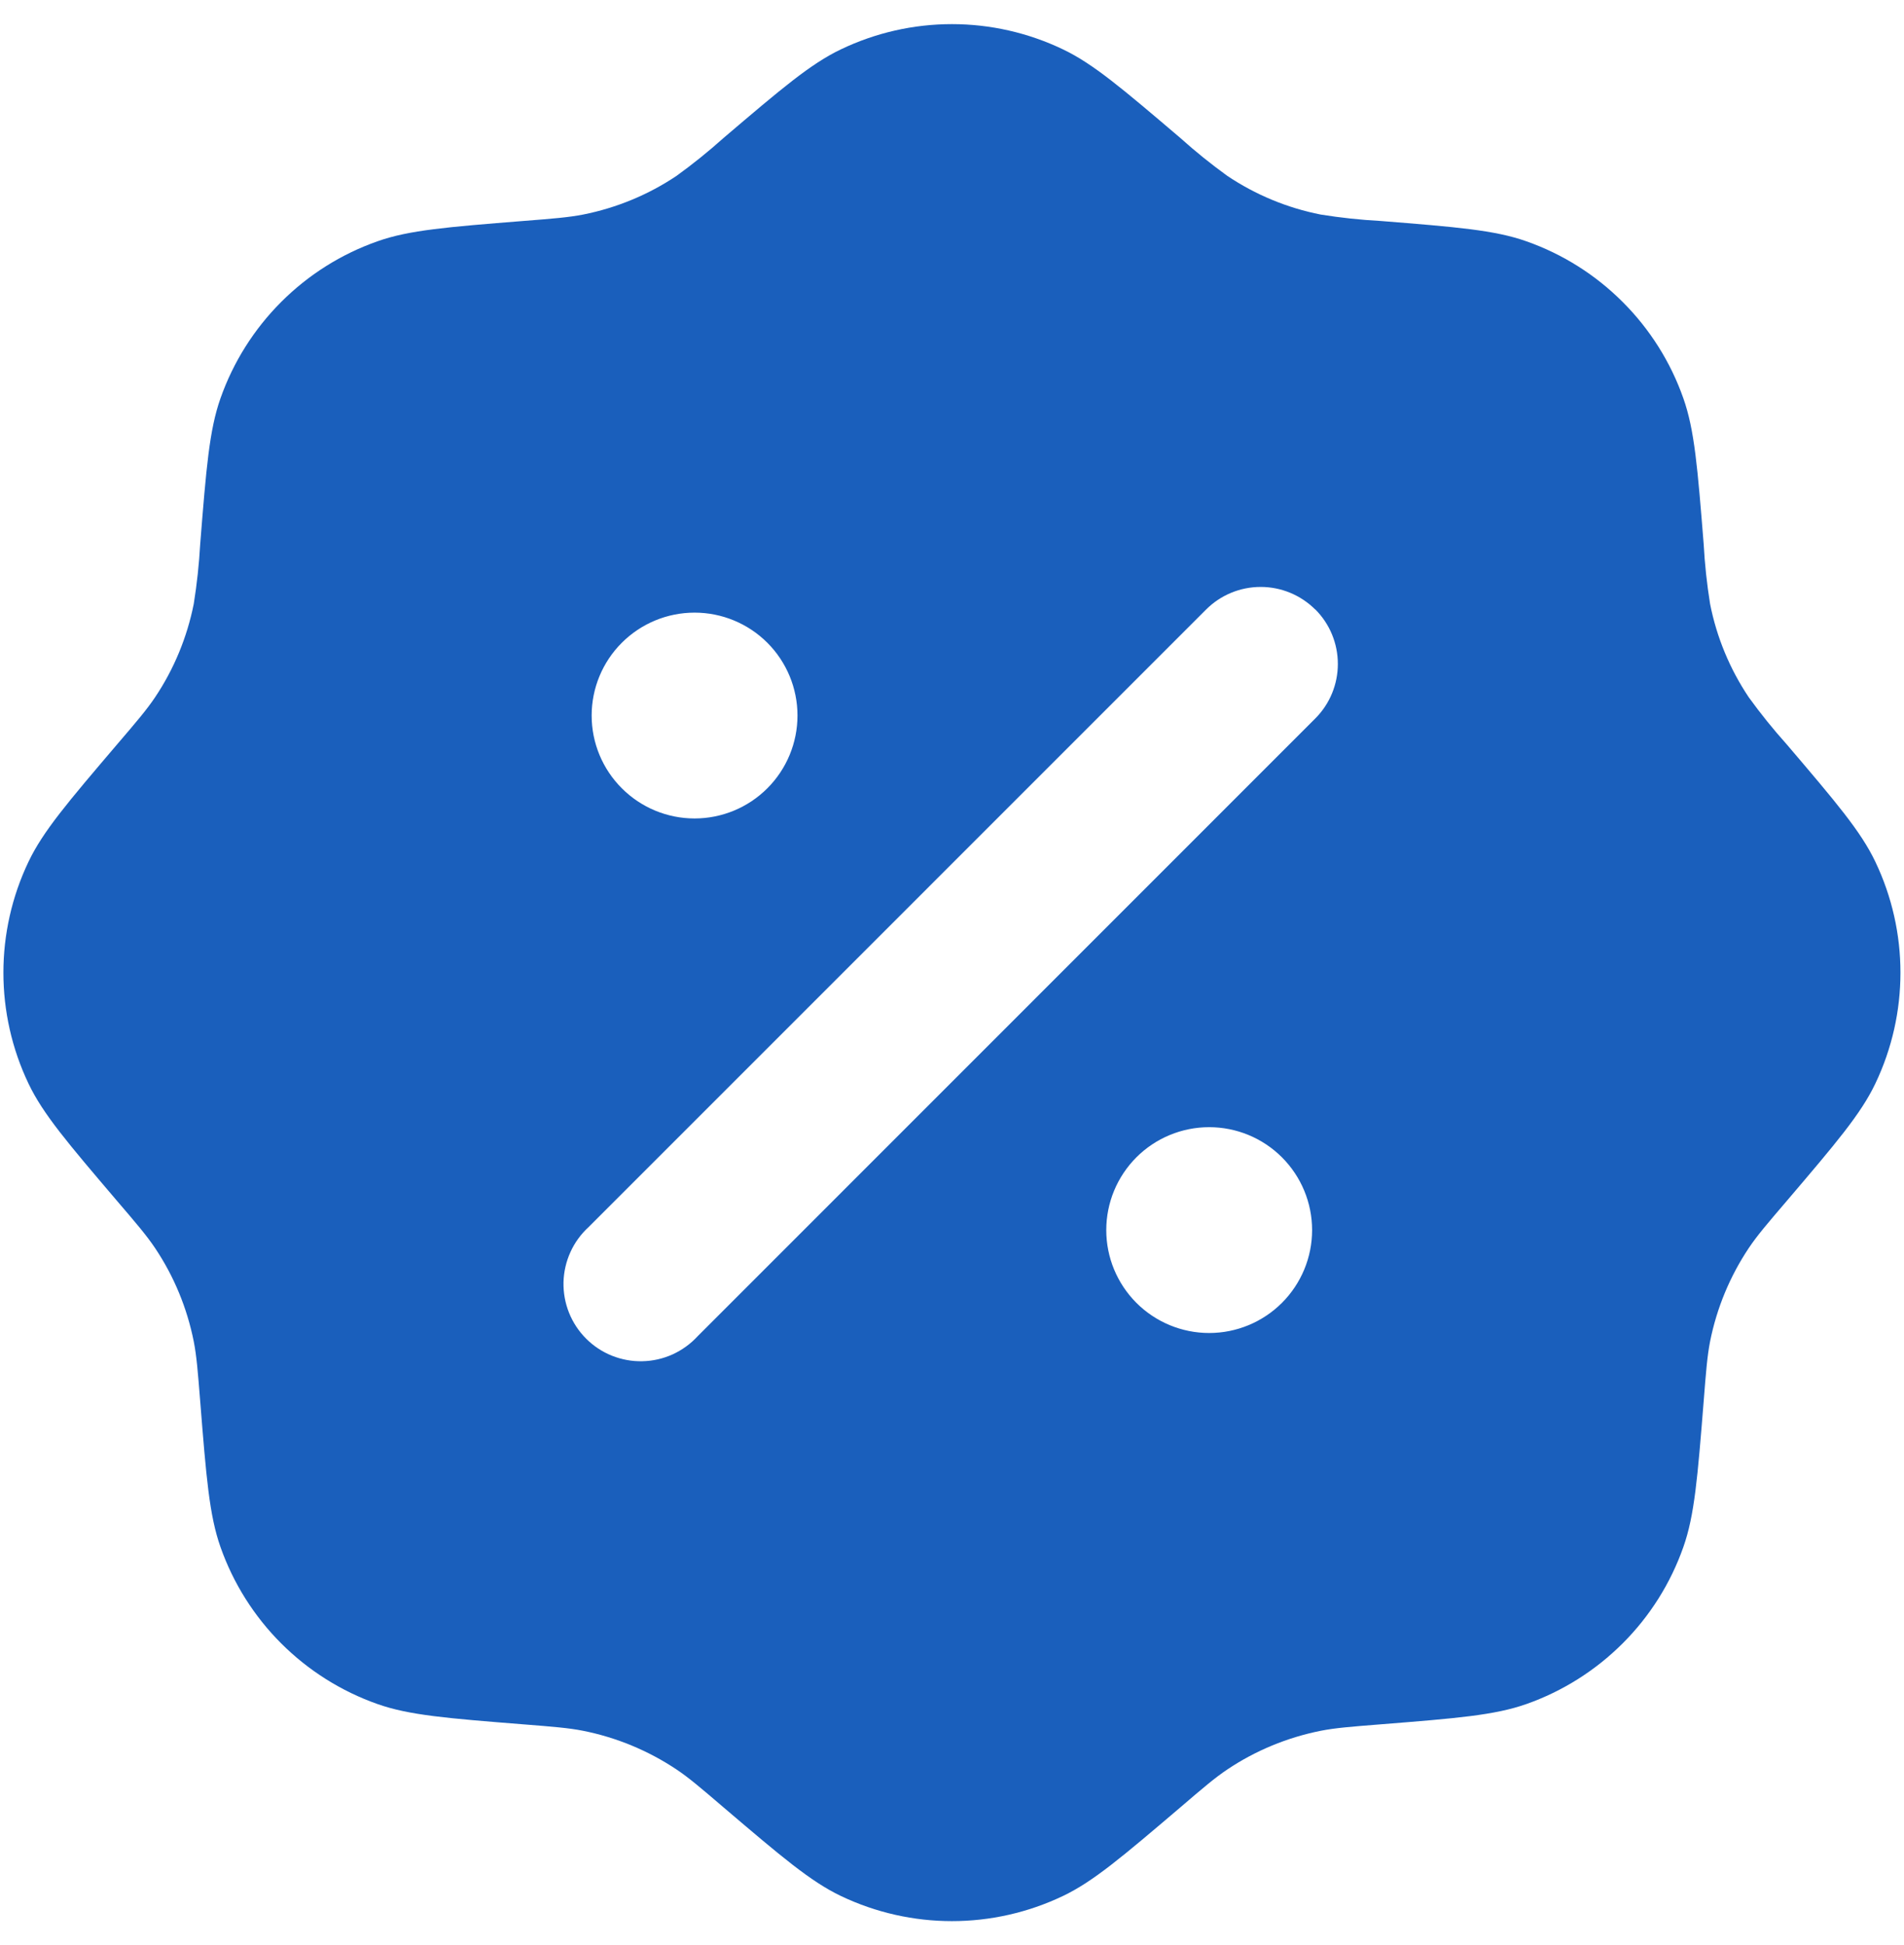 <svg width="46" height="47" viewBox="0 0 46 47" fill="none" xmlns="http://www.w3.org/2000/svg">
<path fill-rule="evenodd" clip-rule="evenodd" d="M17.48 3.334C17.118 3.659 16.739 3.964 16.345 4.249C15.662 4.707 14.895 5.023 14.088 5.184C13.738 5.252 13.371 5.282 12.64 5.339C10.804 5.486 9.885 5.559 9.12 5.83C8.244 6.138 7.449 6.639 6.793 7.296C6.137 7.952 5.636 8.747 5.327 9.623C5.057 10.388 4.983 11.307 4.837 13.143C4.81 13.628 4.758 14.111 4.681 14.591C4.52 15.398 4.204 16.165 3.746 16.848C3.546 17.146 3.308 17.426 2.831 17.983C1.637 19.385 1.039 20.086 0.689 20.82C-0.12 22.515 -0.12 24.486 0.689 26.182C1.039 26.916 1.637 27.617 2.831 29.019C3.308 29.576 3.546 29.856 3.746 30.154C4.204 30.837 4.52 31.604 4.681 32.411C4.75 32.762 4.779 33.128 4.837 33.859C4.983 35.695 5.057 36.614 5.327 37.379C5.636 38.255 6.137 39.05 6.793 39.706C7.449 40.362 8.244 40.863 9.12 41.172C9.885 41.442 10.804 41.516 12.64 41.662C13.371 41.72 13.738 41.749 14.088 41.818C14.895 41.979 15.662 42.297 16.345 42.753C16.643 42.953 16.923 43.191 17.48 43.668C18.882 44.862 19.584 45.46 20.317 45.81C22.013 46.619 23.983 46.619 25.679 45.81C26.413 45.46 27.114 44.862 28.517 43.668C29.073 43.191 29.353 42.953 29.651 42.753C30.334 42.295 31.102 41.979 31.908 41.818C32.259 41.749 32.625 41.72 33.356 41.662C35.192 41.516 36.111 41.442 36.877 41.172C37.752 40.863 38.547 40.362 39.203 39.706C39.86 39.05 40.361 38.255 40.669 37.379C40.94 36.614 41.013 35.695 41.16 33.859C41.217 33.128 41.247 32.762 41.315 32.411C41.476 31.604 41.794 30.837 42.25 30.154C42.45 29.856 42.688 29.576 43.165 29.019C44.359 27.617 44.957 26.916 45.307 26.182C46.117 24.486 46.117 22.515 45.307 20.82C44.957 20.086 44.359 19.385 43.165 17.983C42.84 17.621 42.535 17.242 42.25 16.848C41.792 16.165 41.474 15.398 41.315 14.591C41.238 14.111 41.186 13.628 41.16 13.143C41.013 11.307 40.94 10.388 40.669 9.623C40.361 8.747 39.86 7.952 39.203 7.296C38.547 6.639 37.752 6.138 36.877 5.83C36.111 5.559 35.192 5.486 33.356 5.339C32.871 5.313 32.388 5.261 31.908 5.184C31.101 5.025 30.334 4.707 29.651 4.249C29.257 3.964 28.878 3.659 28.517 3.334C27.114 2.14 26.413 1.542 25.679 1.192C24.842 0.791 23.926 0.583 22.998 0.583C22.07 0.583 21.154 0.791 20.317 1.192C19.584 1.542 18.882 2.14 17.48 3.334ZM31.777 14.724C32.127 15.074 32.322 15.547 32.322 16.042C32.322 16.536 32.127 17.009 31.777 17.359L16.857 32.283C16.686 32.469 16.48 32.618 16.251 32.723C16.022 32.827 15.773 32.884 15.521 32.889C15.269 32.895 15.019 32.849 14.785 32.756C14.551 32.662 14.338 32.522 14.16 32.343C13.982 32.165 13.842 31.953 13.748 31.719C13.654 31.485 13.609 31.234 13.614 30.982C13.62 30.73 13.677 30.482 13.781 30.253C13.885 30.023 14.035 29.817 14.221 29.647L29.14 14.726C29.489 14.377 29.963 14.181 30.457 14.181C30.952 14.181 31.425 14.377 31.775 14.726M31.7 29.721C31.7 30.38 31.438 31.012 30.971 31.479C30.505 31.945 29.873 32.207 29.213 32.207C28.554 32.207 27.921 31.945 27.455 31.479C26.989 31.012 26.727 30.38 26.727 29.721C26.727 29.061 26.989 28.429 27.455 27.962C27.921 27.496 28.554 27.234 29.213 27.234C29.873 27.234 30.505 27.496 30.971 27.962C31.438 28.429 31.7 29.061 31.7 29.721ZM16.781 19.775C17.44 19.775 18.073 19.513 18.539 19.046C19.005 18.58 19.267 17.948 19.267 17.288C19.267 16.629 19.005 15.996 18.539 15.53C18.073 15.064 17.44 14.802 16.781 14.802C16.121 14.802 15.489 15.064 15.023 15.53C14.556 15.996 14.294 16.629 14.294 17.288C14.294 17.948 14.556 18.58 15.023 19.046C15.489 19.513 16.121 19.775 16.781 19.775Z" fill="#1A5FBC"/>
</svg>
